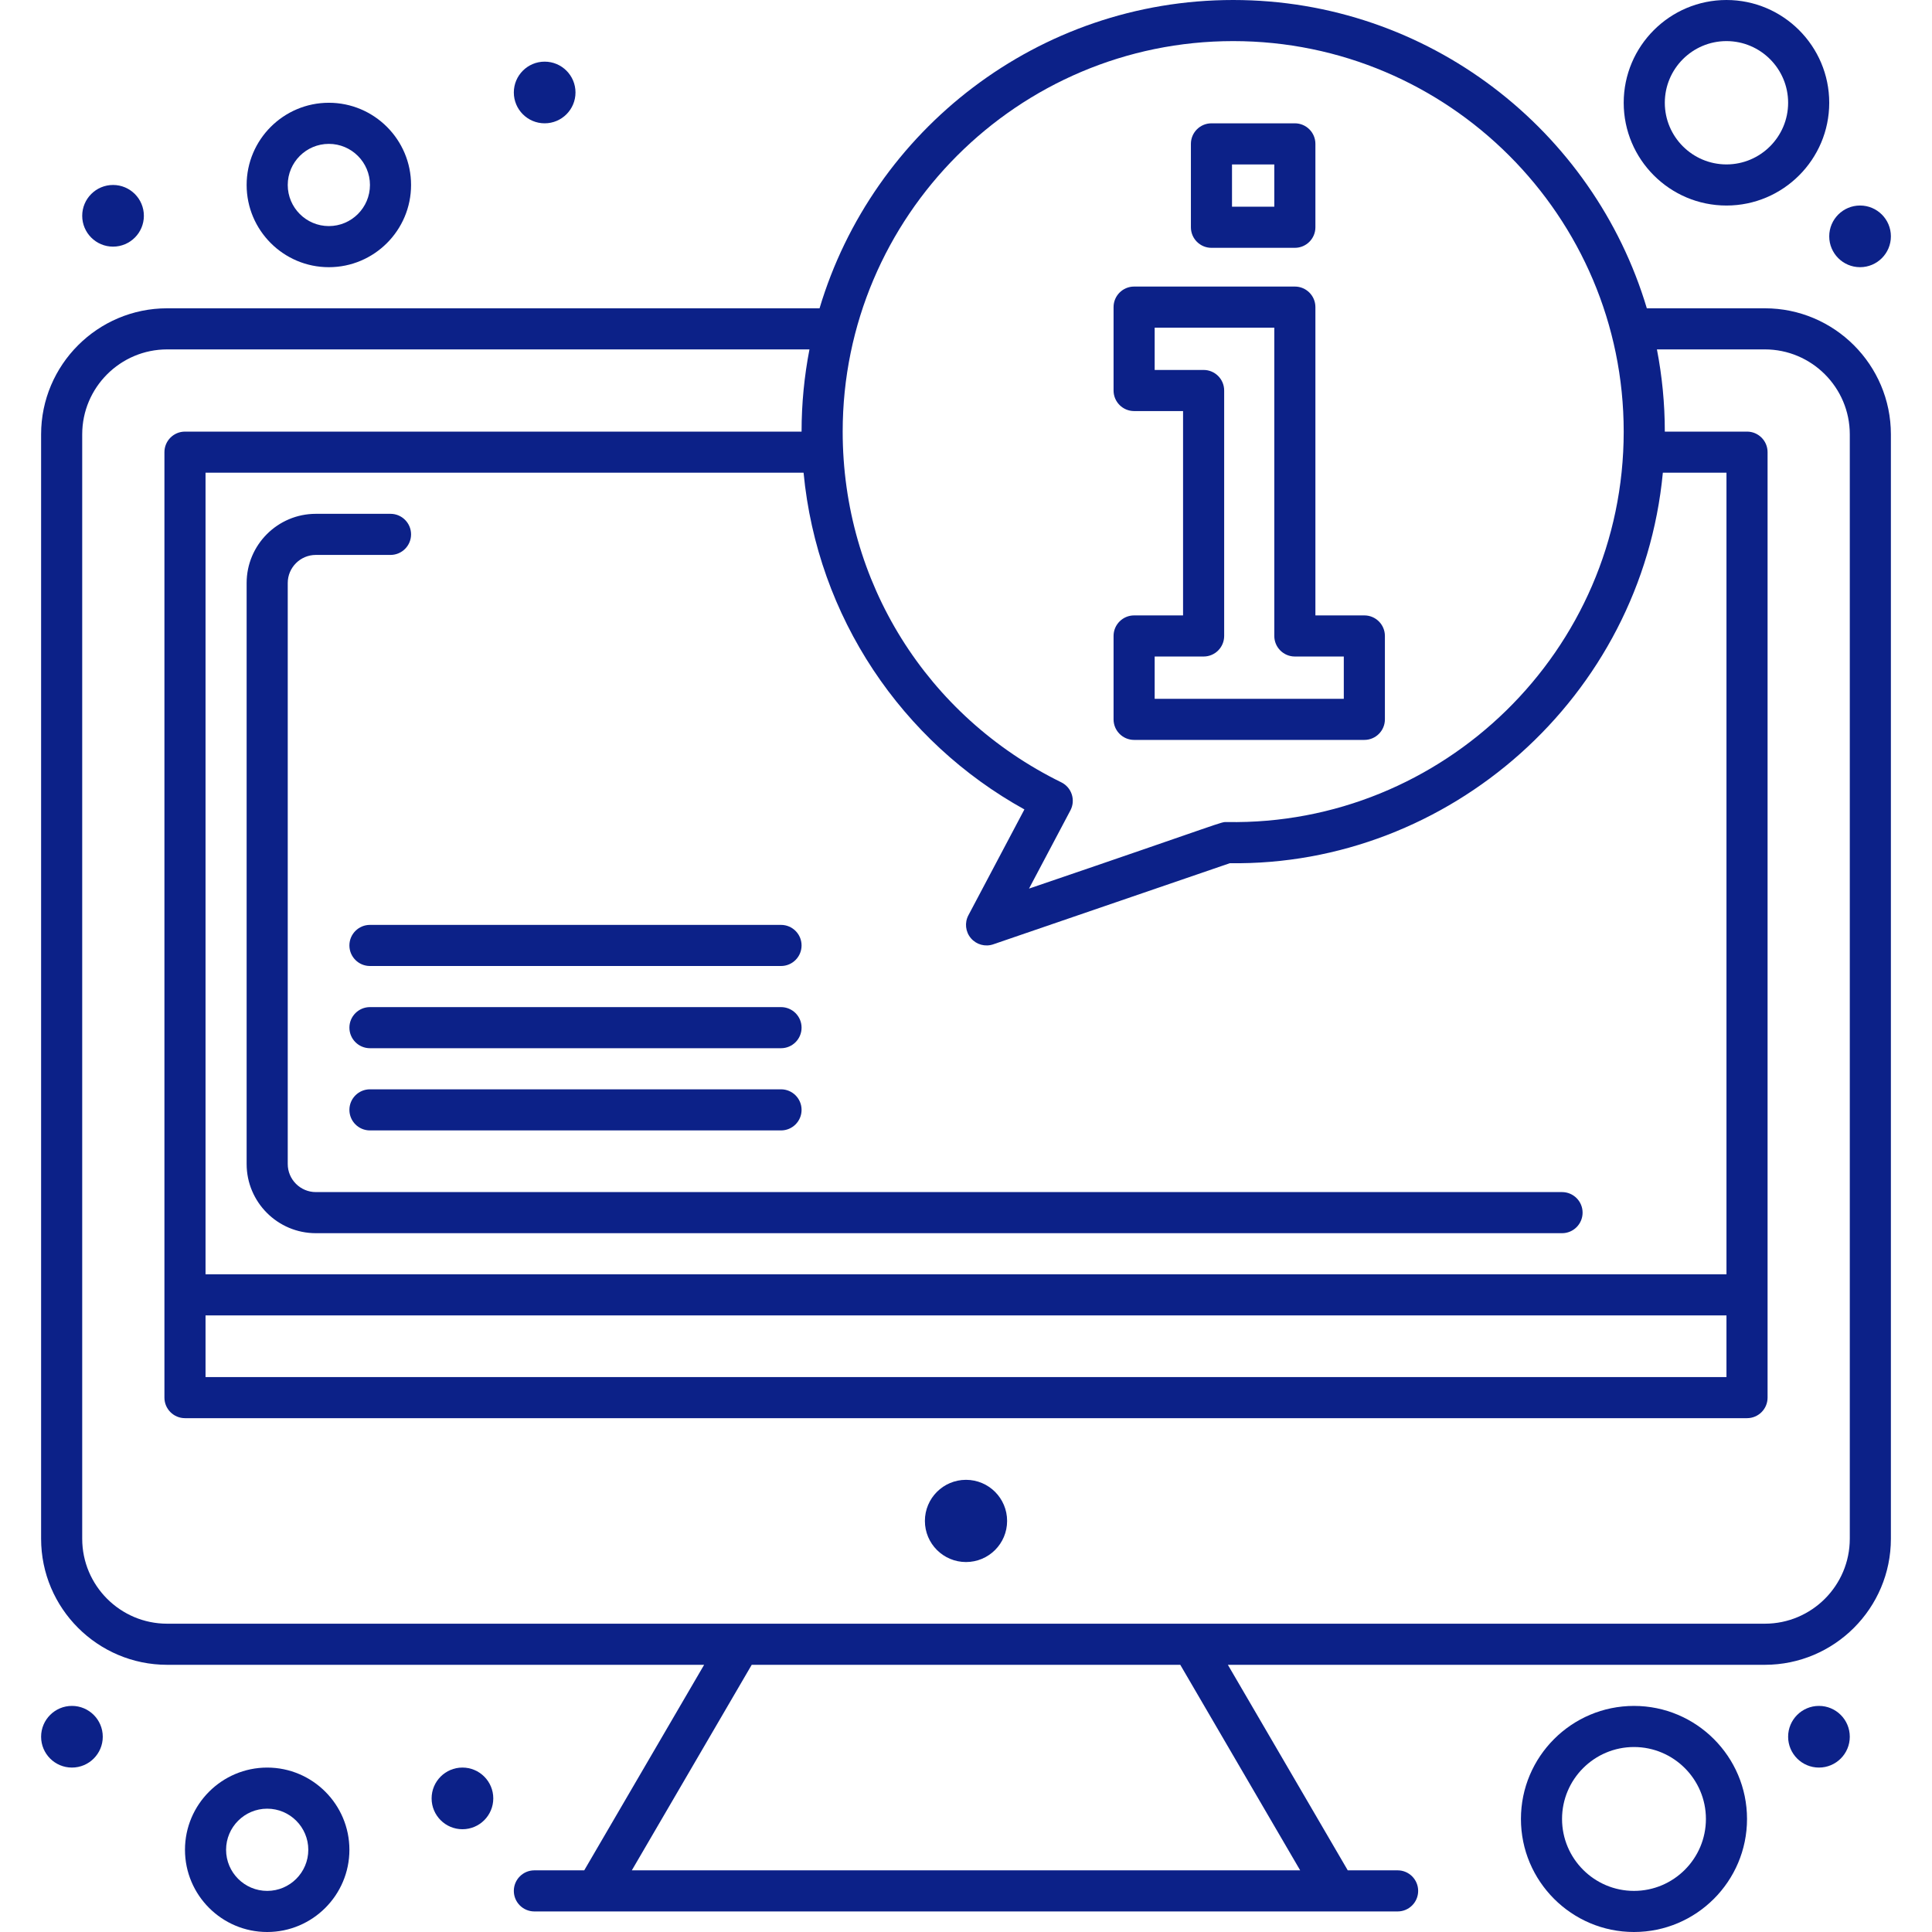 <svg xmlns:xlink="http://www.w3.org/1999/xlink" xmlns="http://www.w3.org/2000/svg" id="Capa_1" enable-background="new 0 0 462.769 462.769" height="512" viewBox="0 0 462.769 462.769" width="512"><g fill="#0C2188"><g id="_x32_70_x2C__System_x2C__Faq_x2C__Info_x2C__Information" fill="#0C2188"><g fill="#0C2188"><circle cx="231.385" cy="364.306" r="9.846" fill="#0C2188"></circle><circle cx="435.692" cy="415.998" r="7.385" fill="#0C2188"></circle><circle cx="110.769" cy="430.767" r="7.385" fill="#0C2188"></circle><circle cx="17.231" cy="415.998" r="7.385" fill="#0C2188"></circle><path d="m64 423.385c-10.858 0-19.692 8.834-19.692 19.692 0 10.857 8.834 19.692 19.692 19.692s19.692-8.835 19.692-19.692c0-10.858-8.834-19.692-19.692-19.692zm0 29.538c-5.429 0-9.846-4.417-9.846-9.846 0-5.43 4.417-9.846 9.846-9.846s9.846 4.416 9.846 9.846c0 5.429-4.417 9.846-9.846 9.846z" fill="#0C2188"></path><path d="m391.385 408.615c-14.93 0-27.077 12.146-27.077 27.077 0 14.93 12.147 27.077 27.077 27.077s27.077-12.147 27.077-27.077-12.148-27.077-27.077-27.077zm0 44.308c-9.501 0-17.231-7.73-17.231-17.231 0-9.502 7.73-17.231 17.231-17.231s17.231 7.729 17.231 17.231c-.001 9.501-7.731 17.231-17.231 17.231z" fill="#0C2188"></path><path d="m374.154 285.538h-298.503c-3.71 0-6.728-3.019-6.728-6.728v-139.16c0-3.71 3.018-6.729 6.728-6.729h17.888c2.719 0 4.923-2.205 4.923-4.923s-2.205-4.923-4.923-4.923h-17.888c-9.139 0-16.574 7.435-16.574 16.575v139.16c0 9.138 7.435 16.574 16.574 16.574h298.503c2.72 0 4.923-2.205 4.923-4.923 0-2.719-2.204-4.923-4.923-4.923z" fill="#0C2188"></path><path d="m78.769 64c10.858 0 19.692-8.834 19.692-19.692s-8.834-19.692-19.692-19.692-19.692 8.834-19.692 19.692c0 10.857 8.834 19.692 19.692 19.692zm0-29.539c5.429 0 9.846 4.417 9.846 9.846s-4.417 9.846-9.846 9.846-9.846-4.417-9.846-9.846 4.417-9.846 9.846-9.846z" fill="#0C2188"></path><path d="m413.538 49.231c13.573 0 24.615-11.042 24.615-24.615s-11.042-24.616-24.615-24.616-24.615 11.042-24.615 24.615 11.043 24.616 24.615 24.616zm0-39.386c8.144 0 14.769 6.625 14.769 14.769s-6.625 14.769-14.769 14.769c-8.145 0-14.769-6.625-14.769-14.769s6.625-14.769 14.769-14.769z" fill="#0C2188"></path><circle cx="445.538" cy="56.613" r="7.385" fill="#0C2188"></circle><circle cx="130.462" cy="22.152" r="7.385" fill="#0C2188"></circle><circle cx="27.077" cy="51.69" r="7.385" fill="#0C2188"></circle><path d="m187.077 260.923h-98.462c-2.719 0-4.923 2.204-4.923 4.923s2.205 4.923 4.923 4.923h98.462c2.719 0 4.923-2.205 4.923-4.923 0-2.719-2.205-4.923-4.923-4.923z" fill="#0C2188"></path><path d="m187.077 241.231h-98.462c-2.719 0-4.923 2.204-4.923 4.923s2.205 4.923 4.923 4.923h98.462c2.719 0 4.923-2.205 4.923-4.923 0-2.72-2.205-4.923-4.923-4.923z" fill="#0C2188"></path><path d="m83.692 226.461c0 2.719 2.205 4.924 4.923 4.924h98.462c2.719 0 4.923-2.205 4.923-4.924s-2.205-4.923-4.923-4.923h-98.462c-2.718-.001-4.923 2.204-4.923 4.923z" fill="#0C2188"></path><path d="m422.728 73.846h-28.265c-12.741-42.658-52.333-73.846-99.078-73.846s-86.337 31.188-99.078 73.846h-156.266c-16.65 0-30.195 13.545-30.195 30.195v264.534c0 16.649 13.545 30.194 30.195 30.194h128.619l-28.719 49.231h-11.941c-2.719 0-4.923 2.204-4.923 4.923s2.205 4.923 4.923 4.923h14.769 192c2.72 0 4.923-2.205 4.923-4.923 0-2.72-2.204-4.923-4.923-4.923h-11.941l-28.717-49.231h128.618c16.649 0 30.194-13.546 30.194-30.195v-264.533c0-16.649-13.545-30.195-30.195-30.195zm-373.497 241.231h364.308v14.769h-364.308zm364.307-9.846h-364.307v-192.001h143.249c3.284 34.582 23.555 64.415 52.895 80.652l-13.417 25.353c-.945 1.785-.704 3.966.609 5.501 1.307 1.53 3.423 2.115 5.34 1.458l56.673-19.432c52.404.751 98.605-39.65 103.72-93.532h15.24v192.001zm-118.153-295.386c51.577 0 93.538 41.961 93.538 93.538 0 52.56-43.353 94.436-95.045 93.519-1.635-.021.557-.39-47.4 15.943l9.914-18.733c1.298-2.451.313-5.497-2.181-6.722-32.299-15.861-52.365-48.05-52.365-84.006 0-51.577 41.962-93.539 93.539-93.539zm16.044 438.155h-160.089l28.718-49.231h102.652zm131.648-79.426c0 11.221-9.128 20.349-20.348 20.349-18.497 0-347.021 0-382.688 0-11.221 0-20.349-9.128-20.349-20.348v-264.534c0-11.221 9.128-20.349 20.349-20.349h153.848c-1.234 6.378-1.889 12.96-1.889 19.693h-147.692c-2.719 0-4.923 2.205-4.923 4.923v226.462c0 2.719 2.205 4.923 4.923 4.923h374.154c2.72 0 4.923-2.205 4.923-4.923v-226.463c0-2.719-2.204-4.923-4.923-4.923h-19.692c0-6.733-.655-13.315-1.889-19.692h25.848c11.22 0 20.349 9.128 20.349 20.349v264.533z" fill="#0C2188"></path><path d="m271.652 177.23h55.148c2.72 0 4.923-2.205 4.923-4.923v-19.977c0-2.719-2.204-4.923-4.923-4.923h-11.724v-73.846c0-2.719-2.204-4.923-4.923-4.923h-38.501c-2.719 0-4.923 2.205-4.923 4.923v19.977c0 2.719 2.204 4.923 4.923 4.923h11.724v48.946h-11.724c-2.719 0-4.923 2.205-4.923 4.923v19.977c0 2.719 2.205 4.923 4.923 4.923zm4.924-19.976h11.724c2.72 0 4.923-2.205 4.923-4.923v-58.793c0-2.719-2.204-4.923-4.923-4.923h-11.724v-10.13h28.655v73.846c0 2.719 2.204 4.923 4.923 4.923h11.724v10.131h-45.302z" fill="#0C2188"></path><path d="m290.178 59.36h19.976c2.72 0 4.923-2.205 4.923-4.923v-19.976c0-2.719-2.204-4.923-4.923-4.923h-19.976c-2.719 0-4.923 2.205-4.923 4.923v19.977c0 2.718 2.203 4.922 4.923 4.922zm4.923-19.975h10.13v10.13h-10.13z" fill="#0C2188"></path></g></g></g></svg>